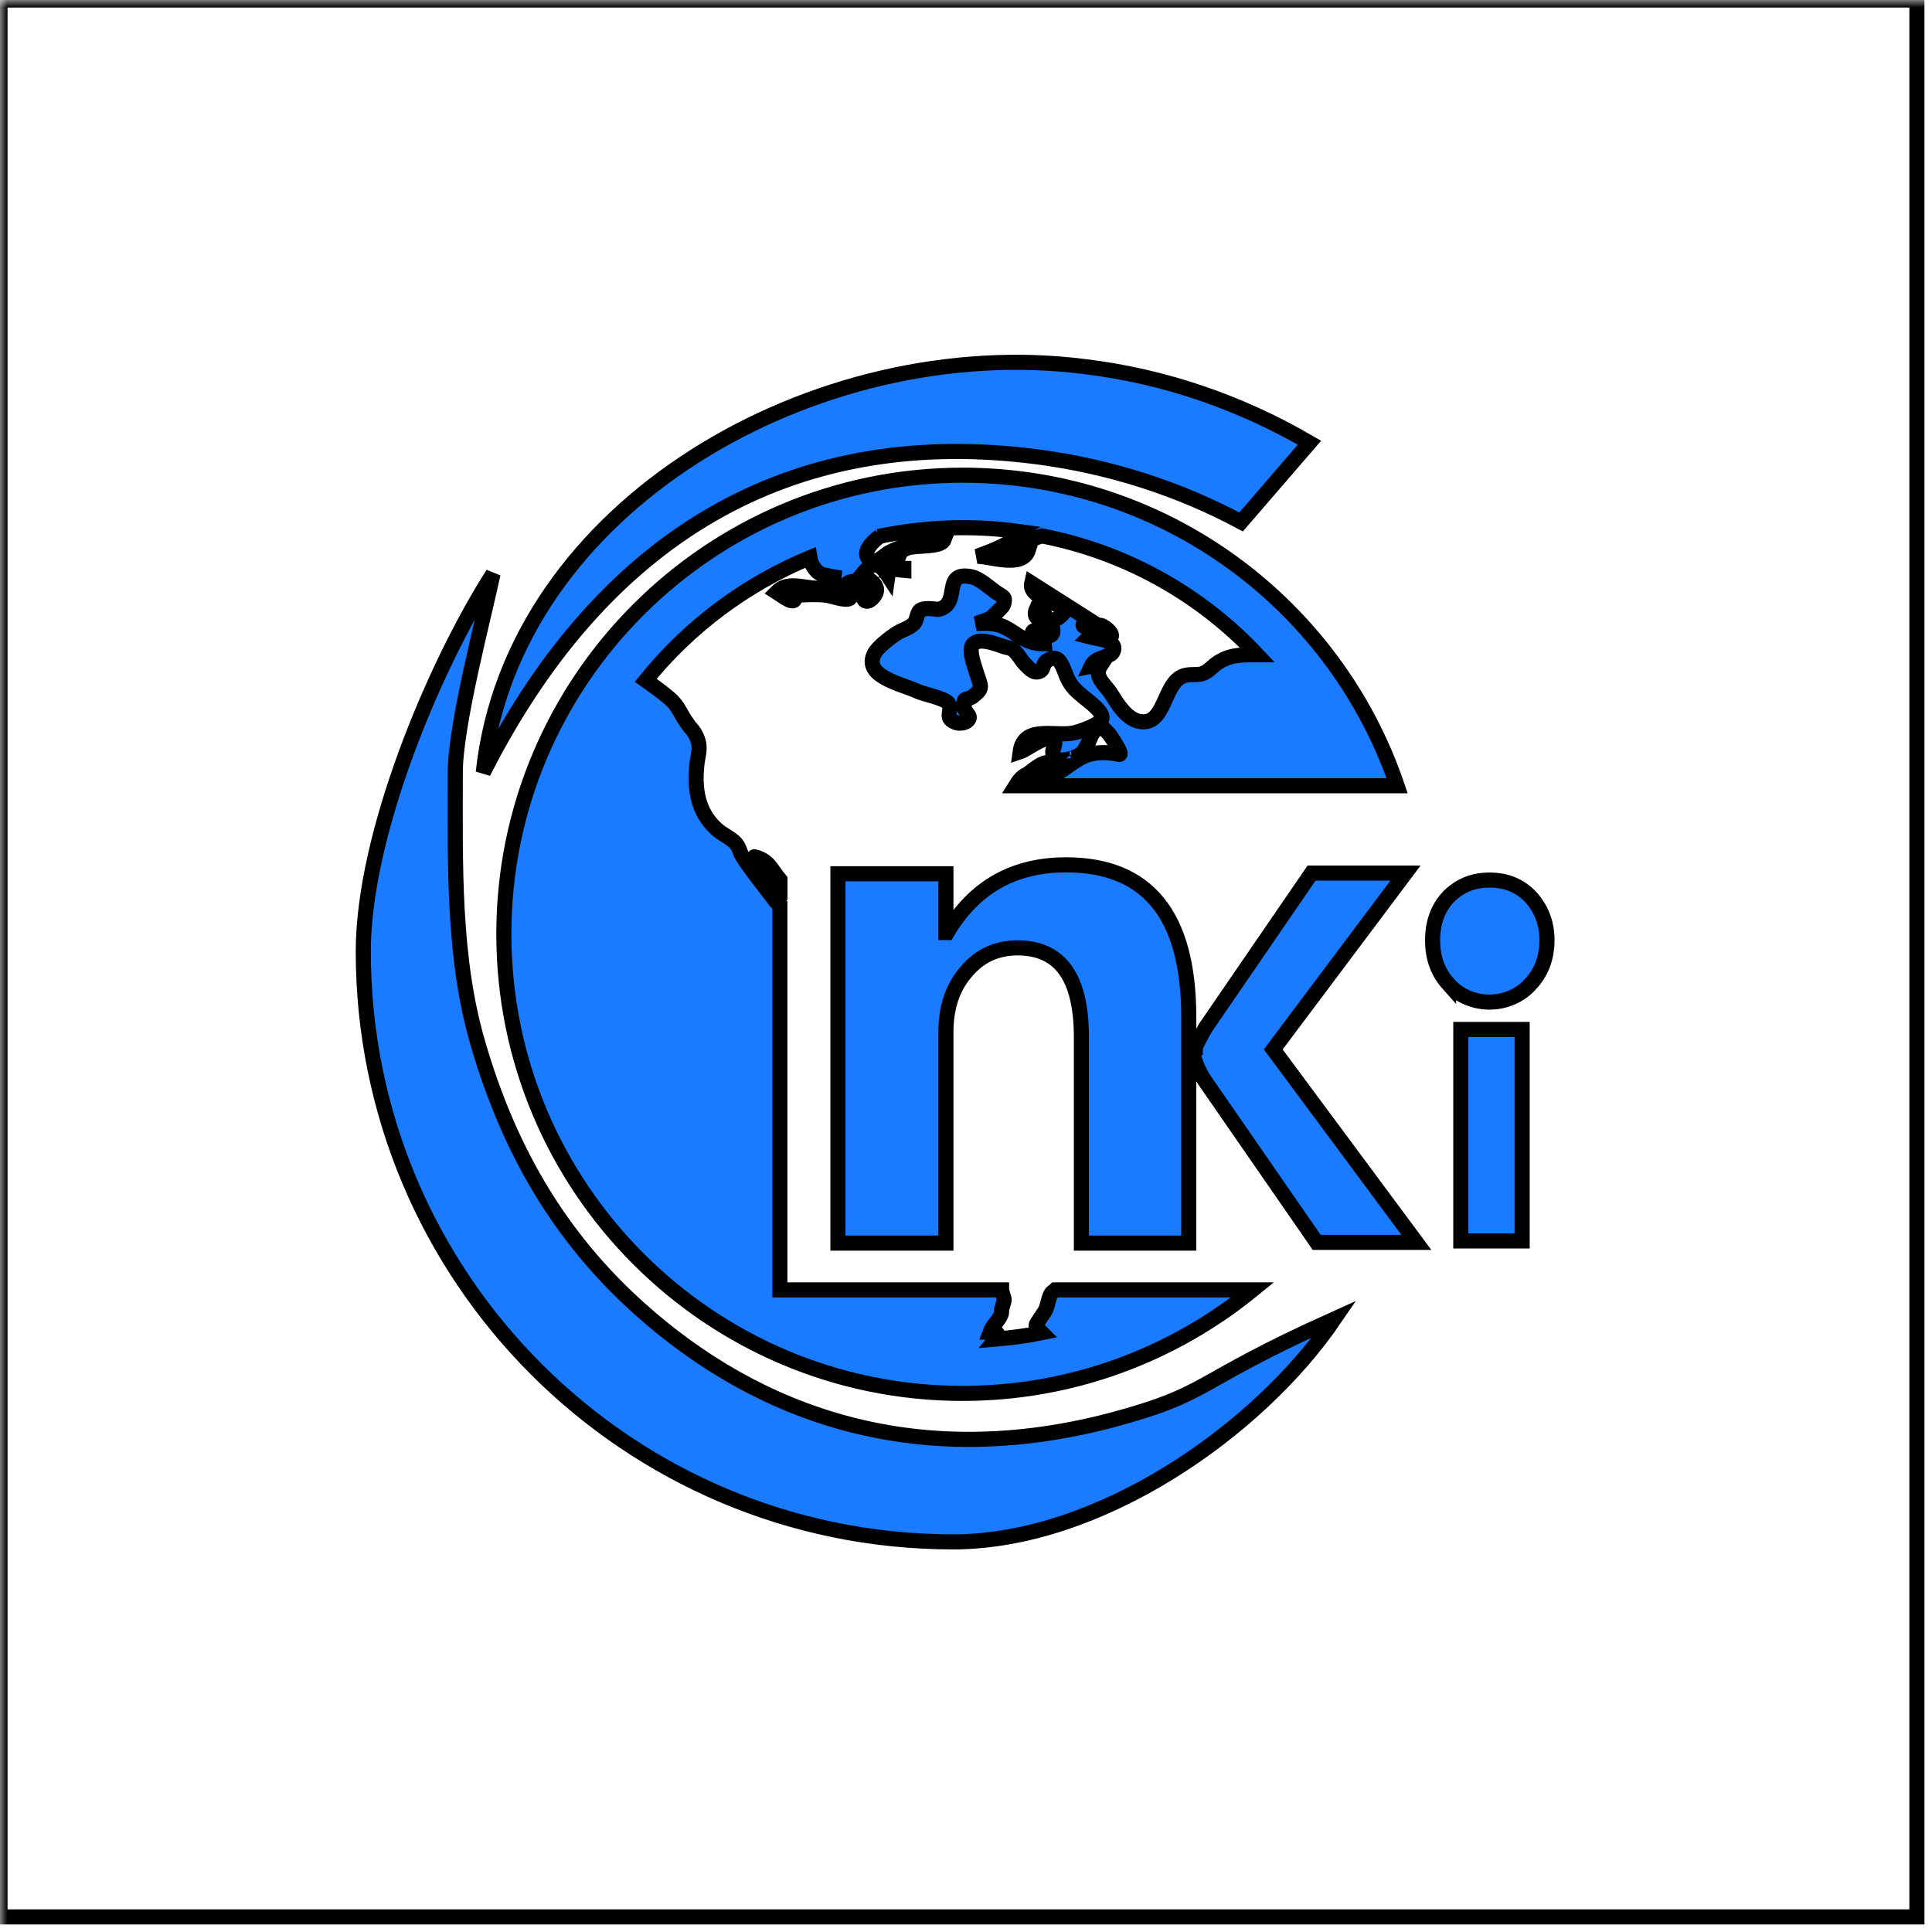 <svg width="128" height="128" xmlns="http://www.w3.org/2000/svg" xmlns:xlink="http://www.w3.org/1999/xlink">
 <defs>
  <rect id="path_0" x="0" y="0" width="128" height="128"/>
 </defs>
 <g>
  <title>Layer 1</title>
  <rect id="svg_7" height="128" width="128" y="0" x="0" fill="#ffffff"/>
  <g stroke="null" id="svg_1">
   <mask stroke="null" id="bg-mask" fill="white">
    <use stroke="null" xlink:href="#path_0" id="svg_2"/>
   </mask>
   <g stroke="null" mask="url(#bg-mask)" id="svg_3">
    <path stroke="null" id="矩形 1" fill-rule="evenodd" d="m0,127l127,0l0,-127l-127,0l0,127z" fill="#FFFFFF"/>
     <g stroke="null" mask="url(#bg-mask)" id="svg_6">
      <path stroke="null" id="分组 1" fill-rule="evenodd" d="m41.721,86.109c-4.953,-4.657 -8.086,-10.245 -10.033,-16.891c-1.693,-5.715 -1.524,-11.938 -1.524,-18.034c0,-3.175 1.905,-10.329 2.498,-13.166c-3.895,6.096 -8.594,17.272 -8.594,25.019c0,21.59 17.484,39.116 39.074,39.116c9.652,0 20.193,-7.324 25.273,-14.774c-9.694,4.36 -8.043,4.911 -14.859,6.731c-13.801,3.598 -24.384,-1.016 -31.835,-8.001zm30.175,-61.816c-17.78,-2.286 -37.973,9.186 -39.878,26.882c8.382,-16.51 21.251,-22.902 36.661,-20.913c4.868,0.635 9.44,2.117 13.547,4.318l4.53,-5.249l0,0c-4.572,-2.667 -9.61,-4.403 -14.859,-5.038zm-11.76,12.015c0.55,-0.212 2.201,0 2.413,-0.55c-1.143,0.212 -2.54,0.254 -3.556,0.804c-0.466,0.212 -0.974,0.931 -1.439,0.466c-0.466,-0.466 0.339,-1.228 0.72,-1.482l-0.085,0c3.048,-0.635 6.181,-0.762 9.271,-0.339c-0.423,0.254 -0.127,0.381 -0.423,0.593c-0.55,0.423 -1.609,0.804 -2.286,1.058c0.889,0 3.006,0.804 3.387,-0.423l-0.847,-0.127c0.55,-0.339 1.143,-0.635 1.736,-0.804c5.461,1.058 10.456,3.81 14.266,7.874l-0.085,0c-1.016,0 -1.778,0 -2.625,0.593c-0.339,0.254 -0.55,0.55 -0.974,0.677c-0.381,0.085 -0.804,0 -1.185,0.127c-1.397,0.466 -1.185,3.429 -3.006,3.006c-0.847,-0.212 -1.439,-1.228 -1.863,-1.905c-0.381,-0.55 -1.101,-1.058 -0.635,-1.778c-0.212,0.042 -0.423,0 -0.635,0.042c0.296,-0.635 1.27,-0.593 1.439,-0.931c0.423,-0.804 -1.101,-0.889 -1.566,-1.016c0.55,-0.55 0.804,0.212 1.312,0.085c0.508,-0.127 -0.254,-0.804 -0.55,-0.847c-0.127,-0.042 -1.863,0.466 -0.847,-0.423l-3.725,-2.371c-0.212,0.889 1.651,1.355 2.286,1.693c-0.127,0.339 -0.677,0.889 -1.101,0.72c-0.423,-0.127 -0.254,-0.804 -0.847,-0.762c-0.466,1.016 0.931,0.72 1.058,1.355c0.127,0.72 -0.55,0.423 -0.804,0.423c-0.042,-0.042 -0.508,-0.508 -0.55,-0.127c-0.042,0.423 0.762,0.254 0.804,0.72c-0.889,0 -1.355,-0.296 -2.117,-0.804c-0.889,-0.593 -1.312,-0.55 -2.371,-0.55c0.296,-0.127 0.762,-0.212 1.016,-0.423c0.127,-0.127 0.72,-0.677 0.762,-0.804c0.169,-0.55 0,-0.508 -0.508,-0.847c-0.466,-0.339 -1.058,-0.889 -1.609,-1.016c-2.032,-0.423 -0.635,1.82 -2.201,2.159l0.085,0l-0.085,0l0,0c-0.339,-0.042 -1.016,-0.127 -1.228,0.085c-0.169,0.127 -0.212,0.677 -0.381,0.847c-0.339,0.339 -0.804,0.423 -1.185,0.677c-0.381,0.254 -1.228,0.889 -1.439,1.312c-0.804,1.524 1.863,2.032 2.836,2.498c0.466,0.212 1.82,0.466 2.074,0.804c0.296,0.466 -0.296,0.931 0.381,1.228c0.212,0.127 0.677,0.127 0.889,-0.085c0.296,-0.339 -0.127,-0.423 -0.212,-0.804c-0.127,-0.804 0.085,-0.508 0.508,-0.762c0.762,-0.593 0.593,-0.635 0.296,-1.566c-0.127,-0.466 -0.635,-1.693 -0.169,-1.99c0.55,-0.423 1.778,0.212 2.244,0.296c0.508,0.042 0.804,0.762 1.101,1.058c0.169,0.169 0.508,0.593 0.847,0.55c0.508,-0.085 0.296,-0.508 0.593,-0.72c0.804,-0.55 1.016,0.169 1.312,0.931c0.296,0.72 0.593,0.974 1.143,1.439c0.254,0.212 1.355,0.974 1.228,1.439c-0.042,0.339 -1.312,0.804 -1.651,0.889c-1.228,0.423 -3.514,-0.593 -3.768,1.312c0.508,-0.169 1.82,-1.27 2.244,-0.762c0.169,0.254 -0.127,0.593 -0.085,0.847c0.254,0.677 0.804,0.423 1.355,0.339c0,0 0,0 -0.042,0c0.72,-0.339 0.635,-0.296 0.974,-0.889c0.127,-0.212 0.296,-0.762 0.466,-0.889c0.55,-0.508 0.635,-0.169 1.016,0.212c0.085,0.127 0.931,1.355 0.635,1.312c-1.016,-0.212 -1.99,-0.169 -2.794,0.381c-0.508,0.296 -0.974,0.72 -1.524,0.974c-0.127,0.042 -1.185,0.127 -1.058,-0.042c0.169,-0.254 0.804,-0.423 1.016,-0.72c-0.635,-0.254 -1.185,0.339 -1.736,0.72c-0.381,0.169 -0.55,0.423 -0.762,0.762l25.273,0c-4.064,-11.98 -15.409,-20.574 -28.787,-20.574c-16.764,0 -30.395,13.631 -30.395,30.395c0,16.806 13.631,30.438 30.395,30.438c7.281,0 13.97,-2.582 19.219,-6.858l-13.081,0l0,0c-0.085,0.085 -0.169,0.127 -0.254,0.212c-0.169,0.212 -0.254,0.847 -0.381,1.101c-0.085,0.212 -0.635,0.889 -0.635,1.058c0,0.127 0.212,0.296 0.381,0.466c-1.016,0.212 -2.032,0.339 -3.048,0.423c0.212,-0.254 0.254,-0.466 -0.381,-0.466c0.169,-0.466 0.55,-0.72 0.72,-1.143c0.085,-0.212 0,-0.296 0.085,-0.508c0.212,-0.677 0.127,-0.423 0,-0.974c0,-0.042 -0.042,-0.085 -0.042,-0.169l-14.69,0l0,-25.485c-0.169,-0.127 -0.339,-0.296 -0.466,-0.508c-0.677,-0.889 -1.439,-1.82 -2.032,-2.752c-0.212,-0.381 -0.169,-0.593 -0.508,-0.931c-0.381,-0.339 -0.804,-0.508 -1.185,-0.847c-1.228,-1.101 -1.482,-2.625 -1.312,-4.233c0.042,-0.508 0.212,-0.931 0.127,-1.439c-0.085,-0.423 -0.296,-0.804 -0.593,-1.101l-0.381,-0.55c-0.296,-0.508 -0.508,-0.974 -0.974,-1.355c-0.508,-0.423 -1.016,-0.804 -1.566,-1.185c2.879,-3.556 6.604,-6.35 10.88,-8.128c0.042,0.254 0.127,0.466 0.254,0.635c0.339,0.55 0.677,0.508 1.355,0.635c-0.085,0.804 -1.016,0.804 -1.609,0.72c-0.762,-0.085 -1.566,-0.339 -2.201,0.296c0.339,0.212 1.355,1.058 1.185,0.212c0.762,-0.042 1.439,-0.085 2.159,0c0.254,0.042 1.228,0.381 1.482,0.212c0.085,-0.042 0.212,-0.593 0.339,-0.762c-0.212,0 -0.423,-0.085 -0.635,-0.085c0.466,-0.593 0.931,-0.127 1.524,0.169c-0.635,0.381 -0.254,1.355 0.381,0.55c0.508,-0.635 -0.127,-1.058 -0.804,-1.439c0.677,-0.847 1.101,-0.931 1.736,0.042c0.085,-0.593 0.55,-0.381 1.058,-0.339l0,-0.127c-0.212,0 -0.466,-0.127 -0.677,-0.085c0.508,-0.804 0.212,-1.016 0.931,-1.27zm10.837,13.97c0.042,0 0.085,0 0.085,-0.042c0,0.042 -0.042,0.042 -0.085,0.042zm-20.739,7.292c0.339,0.593 0.804,1.143 1.228,1.693c0.085,0.169 0.169,0.296 0.212,0.381l0,-1.355l0,0c-0.593,-0.72 -0.762,-1.312 -1.693,-1.524l0,0c-0.085,-0.042 0.254,0.762 0.254,0.804zm12.436,24.788l0,-13.97c0,-1.609 0.423,-2.963 1.355,-4.022c0.889,-1.058 2.032,-1.566 3.387,-1.566c2.836,0 4.233,1.947 4.233,5.927l0,13.631l7.112,0l0,-14.986c0,-6.731 -2.709,-10.075 -8.128,-10.075c-3.471,0 -6.096,1.482 -7.874,4.487l-0.085,0l0,-3.895l-7.154,0l0,24.469l7.154,0zm16.521,-12.957l-0.085,0l0,0.931l0.085,0c0.212,0.593 0.466,1.016 0.635,1.27l7.408,10.71l6.604,0l-9.483,-12.785l0,0l8.763,-11.684l-6.223,0l-7.027,10.245c-0.212,0.381 -0.466,0.804 -0.677,1.312zm16.781,-4.194c0.677,0.762 1.693,1.185 2.709,1.185c1.016,0 2.032,-0.423 2.709,-1.185c0.72,-0.762 1.101,-1.736 1.101,-2.921c0,-1.143 -0.381,-2.074 -1.058,-2.836c-0.72,-0.762 -1.609,-1.143 -2.752,-1.143c-1.101,0 -1.99,0.381 -2.709,1.101c-0.72,0.762 -1.058,1.736 -1.058,2.879c0,1.185 0.339,2.117 1.058,2.921zm4.874,17.007l0,-14.012l-4.064,0l0,14.012l4.064,0z" fill="#1A7BFF"/>
    </g>
   </g>
  </g>
 </g>
</svg>